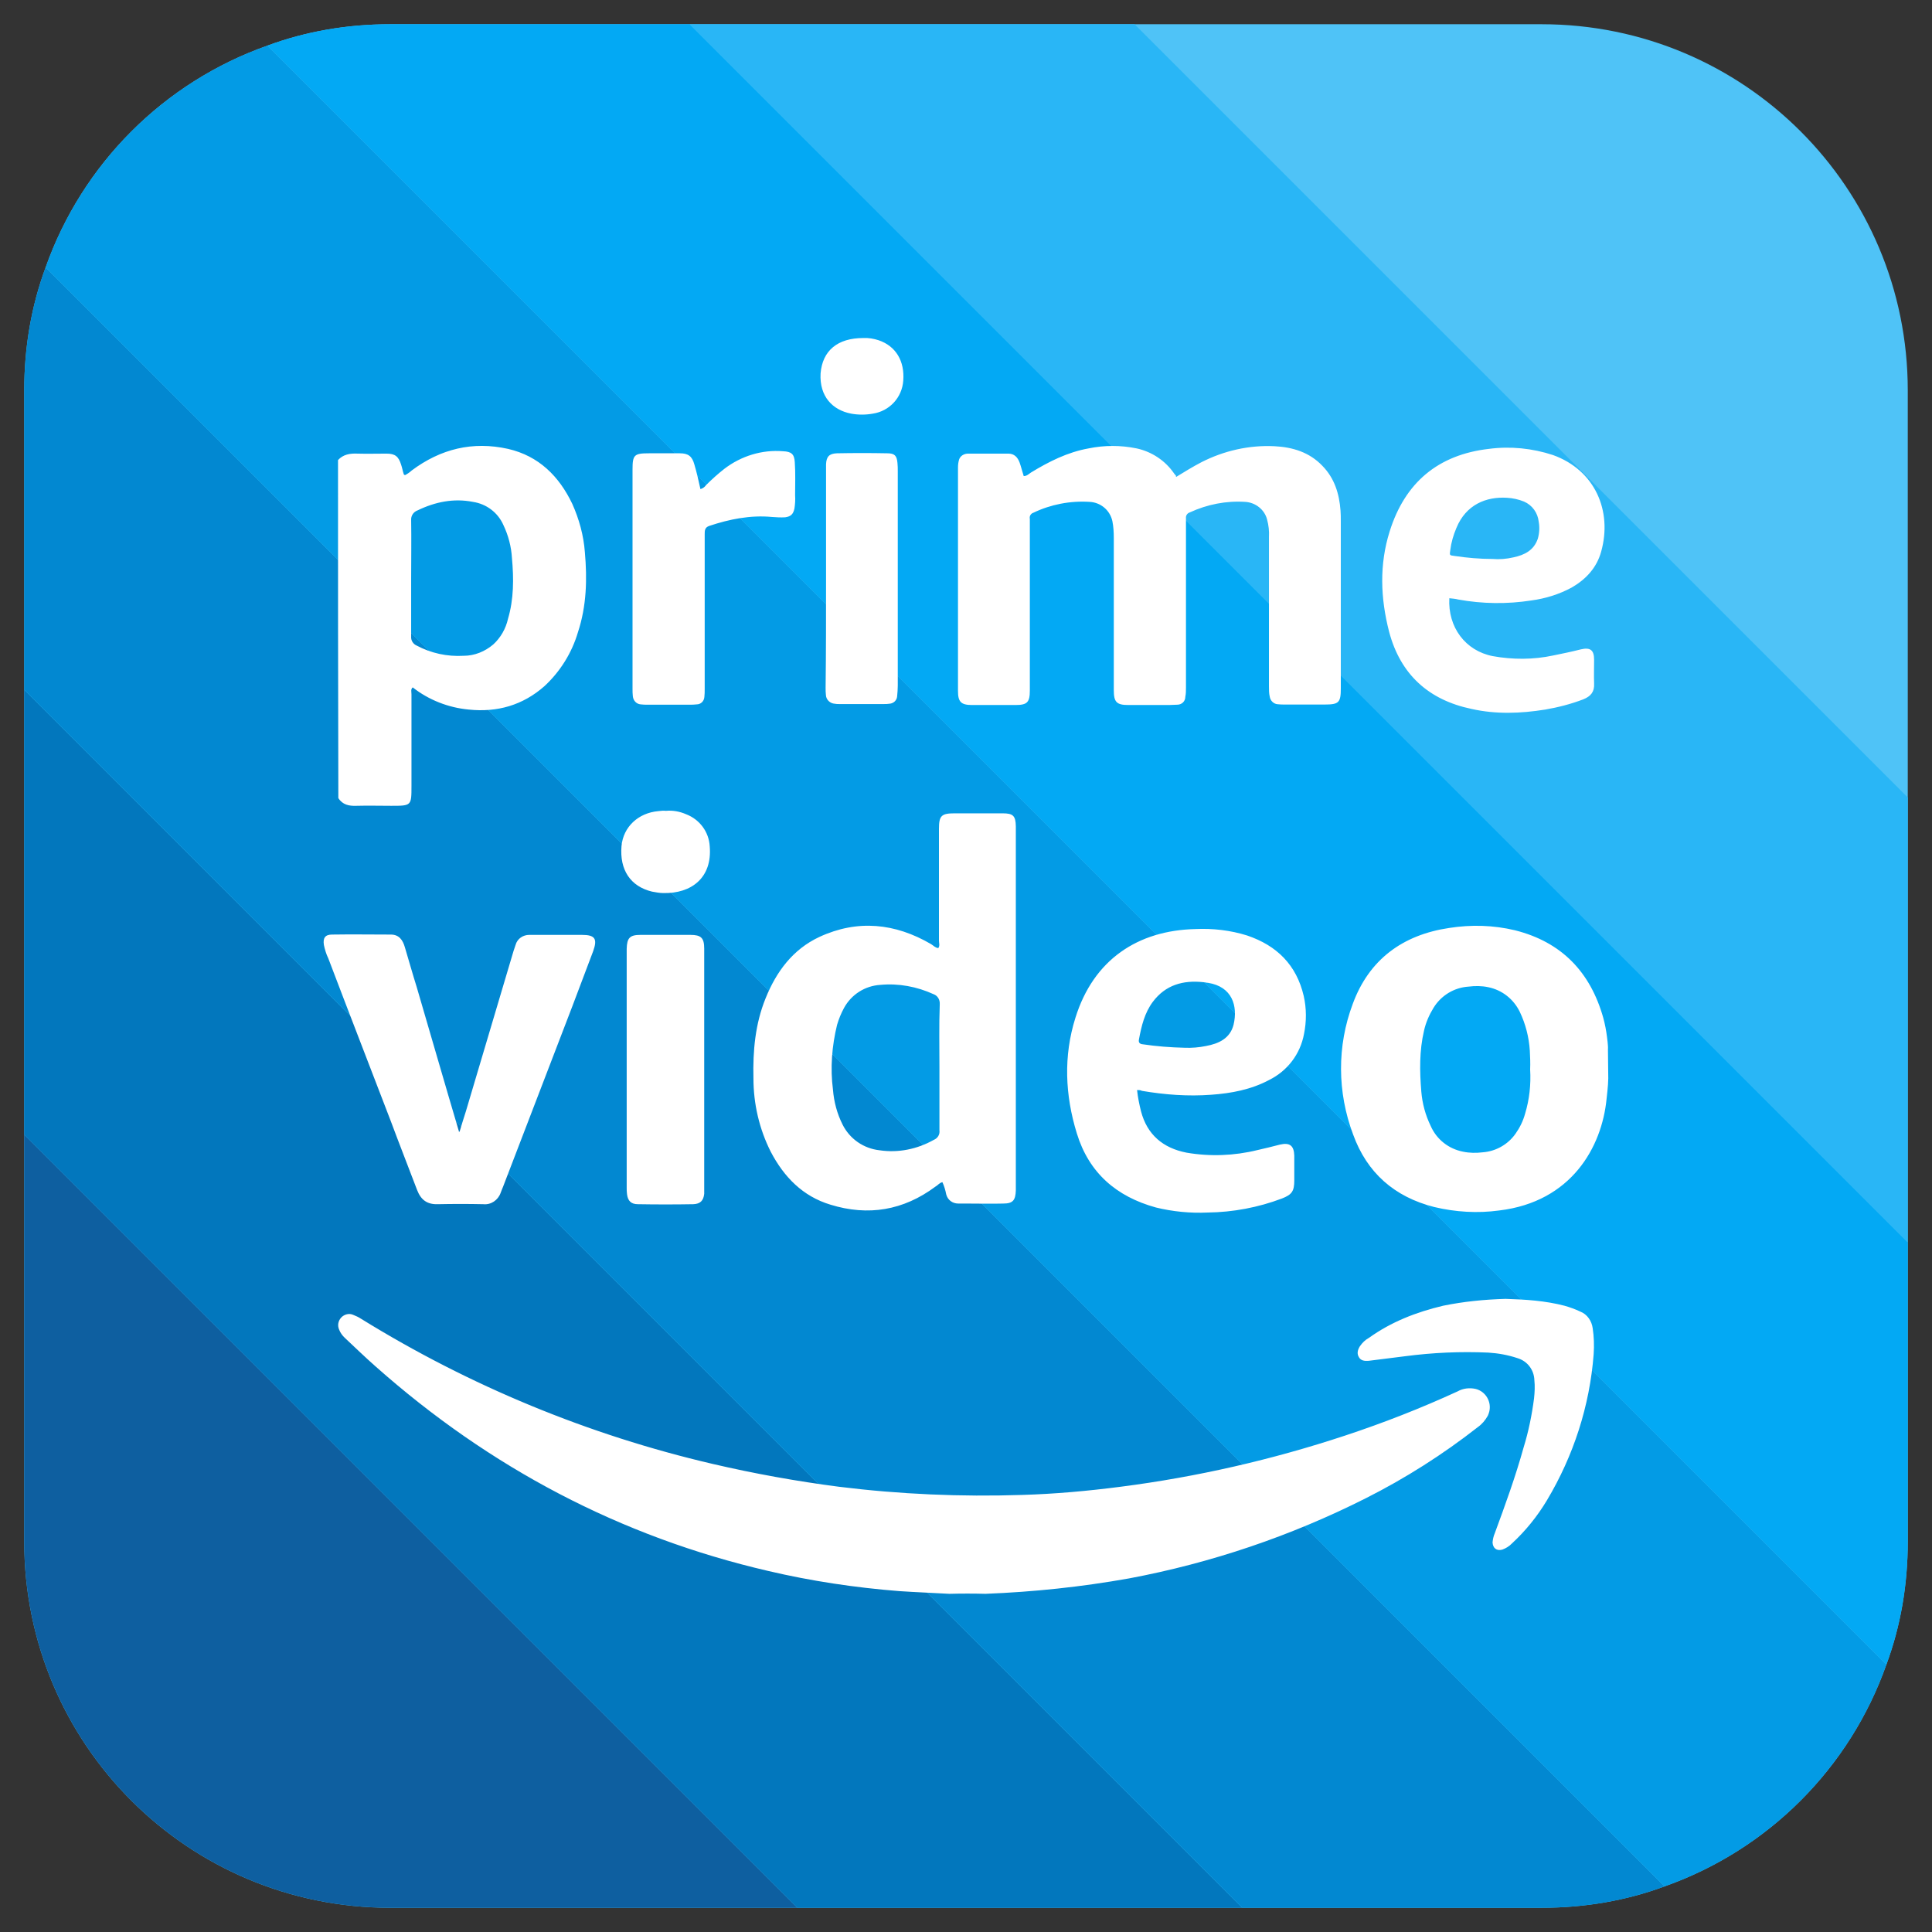 <?xml version="1.0" encoding="UTF-8"?>
<svg xmlns="http://www.w3.org/2000/svg" xmlns:xlink="http://www.w3.org/1999/xlink" viewBox="0 0 48 48" width="48px" height="48px">
<rect x="0" y="0" width="48" height="48" fill="#333333" stroke="none"/>
<g id="surface14593050">
<path style=" stroke:none;fill-rule:nonzero;fill:rgb(30.98%,76.471%,96.863%);fill-opacity:1;" d="M 47.398 9.699 L 47.398 38.301 C 47.398 39.379 47.219 40.406 46.867 41.355 C 45.957 43.93 43.93 45.957 41.355 46.867 C 40.406 47.219 39.379 47.398 38.301 47.398 L 9.699 47.398 C 4.668 47.398 0.602 43.332 0.602 38.301 L 0.602 9.699 C 0.602 8.621 0.781 7.594 1.133 6.645 C 2.043 4.07 4.07 2.043 6.645 1.133 C 7.594 0.781 8.621 0.602 9.699 0.602 L 38.301 0.602 C 43.332 0.602 47.398 4.668 47.398 9.699 Z M 47.398 9.699 "/>
<path style=" stroke:none;fill-rule:nonzero;fill:rgb(5.49%,37.255%,62.745%);fill-opacity:1;" d="M 19.812 47.398 L 9.699 47.398 C 4.668 47.398 0.602 43.332 0.602 38.301 L 0.602 28.188 Z M 19.812 47.398 "/>
<path style=" stroke:none;fill-rule:nonzero;fill:rgb(0.784%,46.667%,74.118%);fill-opacity:1;" d="M 30.863 47.398 L 19.812 47.398 L 0.602 28.188 L 0.602 17.137 Z M 30.863 47.398 "/>
<path style=" stroke:none;fill-rule:nonzero;fill:rgb(0.784%,53.333%,81.961%);fill-opacity:1;" d="M 41.355 46.867 C 40.406 47.219 39.379 47.398 38.301 47.398 L 30.863 47.398 L 0.602 17.137 L 0.602 9.699 C 0.602 8.621 0.781 7.594 1.133 6.645 Z M 41.355 46.867 "/>
<path style=" stroke:none;fill-rule:nonzero;fill:rgb(1.176%,60.784%,89.804%);fill-opacity:1;" d="M 46.867 41.355 C 45.957 43.93 43.93 45.957 41.355 46.867 L 1.133 6.645 C 2.043 4.07 4.07 2.043 6.645 1.133 Z M 46.867 41.355 "/>
<path style=" stroke:none;fill-rule:nonzero;fill:rgb(1.176%,66.275%,95.686%);fill-opacity:1;" d="M 47.398 30.863 L 47.398 38.301 C 47.398 39.379 47.219 40.406 46.867 41.355 L 6.645 1.133 C 7.594 0.781 8.621 0.602 9.699 0.602 L 17.137 0.602 Z M 47.398 30.863 "/>
<path style=" stroke:none;fill-rule:nonzero;fill:rgb(16.078%,71.373%,96.471%);fill-opacity:1;" d="M 47.398 19.812 L 47.398 30.863 L 17.137 0.602 L 28.188 0.602 Z M 47.398 19.812 "/>
<path style=" stroke:none;fill-rule:nonzero;fill:rgb(100%,100%,100%);fill-opacity:1;" d="M 29.223 11.848 C 29.422 11.727 29.629 11.598 29.848 11.484 C 30.406 11.199 31.031 11.055 31.664 11.086 C 32.121 11.109 32.535 11.238 32.855 11.574 C 33.16 11.887 33.273 12.27 33.305 12.684 C 33.312 12.773 33.312 12.859 33.312 12.957 L 33.312 17.098 C 33.312 17.457 33.266 17.504 32.906 17.504 L 31.93 17.504 C 31.867 17.504 31.801 17.504 31.738 17.496 C 31.645 17.488 31.562 17.41 31.547 17.312 C 31.527 17.227 31.527 17.137 31.527 17.051 L 31.527 13.348 C 31.535 13.195 31.52 13.051 31.48 12.906 C 31.418 12.66 31.191 12.484 30.938 12.469 C 30.465 12.438 29.992 12.531 29.562 12.73 C 29.496 12.75 29.457 12.812 29.465 12.875 L 29.465 17.082 C 29.465 17.164 29.465 17.234 29.449 17.312 C 29.449 17.426 29.359 17.508 29.25 17.508 C 29.129 17.516 29.012 17.516 28.883 17.516 L 28.035 17.516 C 27.738 17.516 27.672 17.441 27.672 17.145 L 27.672 13.363 C 27.672 13.227 27.664 13.082 27.637 12.949 C 27.578 12.676 27.348 12.484 27.074 12.469 C 26.594 12.438 26.105 12.531 25.676 12.738 C 25.609 12.758 25.57 12.828 25.586 12.891 L 25.586 17.152 C 25.586 17.449 25.523 17.516 25.227 17.516 L 24.152 17.516 C 23.871 17.516 23.801 17.434 23.801 17.164 L 23.801 11.613 C 23.801 11.547 23.809 11.484 23.828 11.418 C 23.859 11.324 23.953 11.27 24.051 11.27 L 25.051 11.27 C 25.195 11.27 25.281 11.355 25.332 11.492 C 25.371 11.602 25.395 11.707 25.434 11.828 C 25.516 11.828 25.562 11.773 25.617 11.738 C 26.059 11.469 26.523 11.234 27.043 11.141 C 27.441 11.059 27.84 11.059 28.242 11.141 C 28.617 11.223 28.953 11.445 29.172 11.766 C 29.188 11.789 29.203 11.805 29.219 11.82 C 29.207 11.828 29.215 11.828 29.223 11.848 Z M 17.402 12.152 C 17.461 12.133 17.508 12.102 17.539 12.055 C 17.684 11.91 17.836 11.773 17.996 11.648 C 18.414 11.328 18.934 11.168 19.453 11.211 C 19.66 11.219 19.734 11.281 19.746 11.48 C 19.766 11.754 19.754 12.031 19.754 12.305 C 19.762 12.418 19.754 12.523 19.738 12.633 C 19.707 12.777 19.648 12.832 19.508 12.852 C 19.395 12.859 19.289 12.852 19.18 12.844 C 18.645 12.793 18.125 12.898 17.621 13.066 C 17.508 13.105 17.508 13.184 17.508 13.273 L 17.508 17.109 C 17.508 17.184 17.508 17.246 17.5 17.316 C 17.492 17.422 17.41 17.5 17.309 17.5 C 17.25 17.508 17.188 17.508 17.133 17.508 L 16.094 17.508 C 16.035 17.508 15.973 17.508 15.918 17.5 C 15.812 17.492 15.734 17.406 15.723 17.301 C 15.715 17.238 15.715 17.172 15.715 17.109 L 15.715 11.668 C 15.715 11.301 15.754 11.262 16.125 11.262 L 16.891 11.262 C 17.098 11.262 17.195 11.336 17.25 11.535 C 17.309 11.734 17.355 11.934 17.402 12.152 Z M 20.523 14.375 L 20.523 11.535 C 20.531 11.344 20.602 11.27 20.793 11.262 C 21.211 11.254 21.625 11.254 22.043 11.262 C 22.227 11.262 22.281 11.32 22.297 11.5 C 22.305 11.574 22.305 11.637 22.305 11.711 L 22.305 17.035 C 22.305 17.125 22.297 17.211 22.289 17.301 C 22.281 17.402 22.199 17.477 22.098 17.484 C 22.047 17.492 22.008 17.492 21.961 17.492 L 20.848 17.492 C 20.809 17.492 20.777 17.492 20.738 17.484 C 20.625 17.477 20.527 17.387 20.52 17.273 C 20.512 17.211 20.512 17.148 20.512 17.082 C 20.523 16.195 20.523 15.285 20.523 14.375 Z M 21.449 8.398 C 21.578 8.391 21.707 8.414 21.828 8.453 C 22.258 8.598 22.48 8.973 22.441 9.461 C 22.41 9.879 22.098 10.215 21.684 10.277 C 21.508 10.309 21.32 10.309 21.148 10.277 C 20.691 10.191 20.355 9.855 20.387 9.277 C 20.434 8.711 20.809 8.398 21.449 8.398 Z M 14.531 13.719 C 14.5 13.301 14.387 12.895 14.219 12.52 C 13.891 11.832 13.387 11.328 12.621 11.152 C 11.742 10.957 10.949 11.152 10.23 11.688 C 10.18 11.734 10.125 11.773 10.062 11.805 C 10.043 11.797 10.031 11.789 10.031 11.781 C 10.004 11.699 9.992 11.621 9.965 11.543 C 9.902 11.344 9.82 11.27 9.605 11.27 C 9.367 11.27 9.117 11.277 8.879 11.27 C 8.695 11.262 8.527 11.289 8.398 11.43 C 8.398 14.23 8.398 17.039 8.406 19.828 C 8.512 19.996 8.672 20.027 8.855 20.02 C 9.141 20.012 9.43 20.02 9.719 20.02 C 10.223 20.02 10.223 20.02 10.223 19.523 L 10.223 17.246 C 10.223 17.188 10.199 17.125 10.254 17.078 C 10.652 17.391 11.141 17.582 11.645 17.629 C 12.352 17.703 12.988 17.523 13.527 17.047 C 13.918 16.684 14.207 16.223 14.359 15.707 C 14.574 15.055 14.59 14.391 14.531 13.719 Z M 12.621 15.375 C 12.566 15.621 12.438 15.844 12.254 16.012 C 12.047 16.188 11.789 16.293 11.516 16.293 C 11.109 16.316 10.711 16.23 10.352 16.039 C 10.262 16 10.207 15.91 10.215 15.812 L 10.215 14.367 C 10.215 13.887 10.223 13.406 10.215 12.926 C 10.207 12.816 10.27 12.719 10.375 12.68 C 10.812 12.469 11.27 12.375 11.75 12.469 C 12.086 12.52 12.371 12.734 12.508 13.047 C 12.629 13.301 12.703 13.582 12.719 13.863 C 12.766 14.375 12.766 14.887 12.621 15.375 Z M 36.23 14.895 C 36.828 15.004 37.445 15.012 38.047 14.918 C 38.398 14.871 38.734 14.766 39.047 14.598 C 39.406 14.391 39.672 14.102 39.781 13.703 C 40.062 12.695 39.629 11.68 38.582 11.305 C 38.07 11.137 37.527 11.082 36.992 11.152 C 35.727 11.297 34.906 11.992 34.527 13.199 C 34.266 14.023 34.297 14.863 34.512 15.695 C 34.793 16.758 35.496 17.391 36.559 17.613 C 37.168 17.75 37.781 17.727 38.391 17.629 C 38.711 17.574 39.031 17.492 39.336 17.375 C 39.52 17.301 39.617 17.191 39.605 16.98 C 39.598 16.789 39.605 16.59 39.605 16.391 C 39.605 16.152 39.512 16.078 39.277 16.133 C 39.047 16.191 38.824 16.238 38.59 16.285 C 38.098 16.391 37.582 16.391 37.086 16.301 C 36.406 16.168 35.969 15.582 36.008 14.863 C 36.078 14.871 36.156 14.875 36.23 14.895 Z M 36.031 13.672 C 36.055 13.477 36.109 13.293 36.184 13.117 C 36.422 12.535 36.926 12.336 37.438 12.367 C 37.582 12.375 37.727 12.406 37.863 12.461 C 38.07 12.551 38.207 12.742 38.23 12.969 C 38.254 13.102 38.246 13.246 38.207 13.383 C 38.109 13.672 37.879 13.789 37.598 13.848 C 37.43 13.887 37.254 13.902 37.078 13.887 C 36.766 13.887 36.445 13.859 36.133 13.812 C 36.012 13.797 36.012 13.797 36.031 13.672 Z M 36.031 13.672 "/>
<path style=" stroke:none;fill-rule:nonzero;fill:rgb(100%,100%,100%);fill-opacity:1;" d="M 11.418 28.117 C 11.469 27.945 11.52 27.781 11.574 27.613 C 11.969 26.281 12.363 24.961 12.758 23.629 L 12.809 23.477 C 12.852 23.32 12.996 23.227 13.148 23.227 L 14.457 23.227 C 14.781 23.227 14.848 23.32 14.738 23.629 L 14.223 24.992 C 13.648 26.488 13.074 27.988 12.5 29.48 C 12.48 29.531 12.457 29.582 12.438 29.637 C 12.375 29.816 12.199 29.938 12.008 29.918 C 11.633 29.91 11.254 29.91 10.875 29.918 C 10.609 29.926 10.457 29.809 10.363 29.566 C 10.148 29 9.922 28.426 9.711 27.859 C 9.195 26.512 8.672 25.168 8.156 23.809 C 8.105 23.707 8.07 23.586 8.047 23.477 C 8.02 23.305 8.078 23.219 8.25 23.219 C 8.738 23.211 9.23 23.219 9.711 23.219 C 9.914 23.219 10.008 23.355 10.059 23.535 C 10.156 23.859 10.25 24.195 10.352 24.52 C 10.703 25.715 11.047 26.914 11.402 28.109 C 11.395 28.117 11.402 28.117 11.418 28.117 Z M 17.496 26.574 L 17.496 29.66 C 17.477 29.832 17.398 29.91 17.227 29.918 C 16.766 29.926 16.309 29.926 15.848 29.918 C 15.676 29.918 15.598 29.832 15.578 29.668 C 15.57 29.617 15.57 29.559 15.57 29.508 L 15.57 23.57 C 15.578 23.301 15.648 23.227 15.914 23.227 L 17.152 23.227 C 17.418 23.227 17.496 23.301 17.496 23.57 Z M 16.543 20.145 C 16.715 20.129 16.887 20.16 17.047 20.23 C 17.383 20.359 17.613 20.668 17.633 21.027 C 17.699 21.809 17.176 22.203 16.48 22.188 C 16.387 22.188 16.293 22.168 16.199 22.152 C 15.664 22.023 15.391 21.613 15.441 21.02 C 15.484 20.547 15.855 20.195 16.359 20.152 C 16.422 20.145 16.48 20.137 16.543 20.145 Z M 39.949 26.074 C 39.957 25.977 39.926 25.773 39.926 25.766 C 39.906 25.605 39.875 25.441 39.832 25.285 C 39.512 24.152 38.801 23.406 37.641 23.113 C 37.102 22.984 36.555 22.969 36.004 23.055 C 34.844 23.227 34.012 23.844 33.609 24.941 C 33.215 25.988 33.223 27.137 33.617 28.184 C 33.961 29.137 34.645 29.738 35.633 29.988 C 36.156 30.113 36.707 30.148 37.246 30.074 C 39.047 29.859 39.797 28.492 39.914 27.309 C 39.914 27.309 39.957 26.953 39.957 26.793 Z M 37.891 27.668 C 37.84 27.852 37.762 28.012 37.652 28.168 C 37.465 28.434 37.164 28.605 36.836 28.629 C 36.676 28.648 36.512 28.648 36.348 28.613 C 35.988 28.543 35.688 28.305 35.543 27.969 C 35.414 27.703 35.336 27.414 35.312 27.121 C 35.27 26.613 35.262 26.105 35.379 25.609 C 35.422 25.41 35.508 25.215 35.613 25.043 C 35.801 24.734 36.125 24.535 36.488 24.512 C 36.648 24.492 36.812 24.492 36.977 24.527 C 37.32 24.598 37.602 24.82 37.758 25.137 C 37.902 25.438 37.988 25.773 38.008 26.105 C 38.016 26.262 38.023 26.414 38.016 26.57 C 38.039 26.949 37.996 27.32 37.891 27.668 Z M 24.91 20.207 L 23.715 20.207 C 23.391 20.207 23.328 20.266 23.328 20.59 L 23.328 23.371 C 23.328 23.434 23.355 23.492 23.312 23.555 C 23.234 23.547 23.191 23.492 23.133 23.457 C 22.238 22.934 21.305 22.84 20.359 23.277 C 19.695 23.586 19.285 24.145 19.02 24.805 C 18.762 25.441 18.703 26.109 18.719 26.789 C 18.719 27.422 18.863 28.047 19.148 28.613 C 19.477 29.242 19.945 29.723 20.633 29.93 C 21.57 30.219 22.445 30.074 23.242 29.48 C 23.301 29.449 23.336 29.387 23.414 29.371 C 23.457 29.465 23.488 29.566 23.508 29.672 C 23.543 29.809 23.66 29.902 23.809 29.902 L 24.012 29.902 C 24.32 29.902 24.621 29.91 24.922 29.902 C 25.164 29.902 25.23 29.824 25.238 29.574 L 25.238 20.531 C 25.234 20.266 25.168 20.207 24.91 20.207 Z M 23.34 26.52 L 23.34 28.082 C 23.355 28.184 23.297 28.281 23.199 28.32 C 22.789 28.551 22.316 28.648 21.852 28.578 C 21.457 28.535 21.113 28.297 20.934 27.941 C 20.797 27.668 20.719 27.375 20.695 27.074 C 20.625 26.535 20.668 25.988 20.797 25.461 C 20.84 25.316 20.895 25.18 20.969 25.043 C 21.152 24.707 21.492 24.492 21.871 24.469 C 22.324 24.426 22.781 24.512 23.191 24.699 C 23.293 24.734 23.355 24.836 23.348 24.949 C 23.328 25.48 23.34 26 23.34 26.52 Z M 30.09 27.199 C 30.59 27.164 31.086 27.07 31.531 26.832 C 31.988 26.605 32.305 26.188 32.398 25.688 C 32.461 25.379 32.461 25.055 32.391 24.746 C 32.211 23.973 31.723 23.492 30.984 23.242 C 30.574 23.113 30.133 23.062 29.707 23.082 C 28.266 23.113 27.168 23.844 26.719 25.285 C 26.418 26.238 26.461 27.211 26.754 28.16 C 27.055 29.141 27.738 29.73 28.719 30 C 29.137 30.102 29.574 30.145 30.004 30.125 C 30.633 30.117 31.258 30 31.848 29.777 C 32.098 29.68 32.156 29.594 32.156 29.328 L 32.156 28.711 C 32.148 28.465 32.047 28.379 31.797 28.438 C 31.609 28.488 31.426 28.531 31.238 28.574 C 30.664 28.715 30.062 28.738 29.477 28.637 C 28.895 28.523 28.5 28.191 28.348 27.609 C 28.305 27.438 28.27 27.266 28.25 27.082 C 28.293 27.082 28.336 27.082 28.371 27.102 C 28.941 27.199 29.516 27.242 30.09 27.199 Z M 28.297 25.824 C 28.359 25.488 28.438 25.164 28.641 24.891 C 28.957 24.469 29.395 24.348 29.895 24.402 C 29.938 24.402 29.969 24.418 30.012 24.418 C 30.613 24.512 30.758 24.992 30.648 25.457 C 30.562 25.801 30.277 25.93 29.961 25.988 C 29.789 26.023 29.609 26.039 29.43 26.031 C 29.078 26.023 28.734 25.996 28.391 25.945 C 28.316 25.938 28.281 25.902 28.297 25.824 Z M 28.297 25.824 "/>
<path style=" stroke:none;fill-rule:nonzero;fill:rgb(100%,100%,100%);fill-opacity:1;" d="M 24.484 39.598 C 24.188 39.59 23.883 39.59 23.586 39.598 C 23.172 39.574 22.758 39.559 22.344 39.531 C 21.246 39.445 20.156 39.281 19.09 39.031 C 15.402 38.176 12.16 36.457 9.336 33.953 C 9.07 33.719 8.824 33.48 8.566 33.238 C 8.508 33.184 8.453 33.109 8.426 33.035 C 8.379 32.93 8.402 32.816 8.477 32.734 C 8.555 32.652 8.676 32.621 8.777 32.668 C 8.848 32.695 8.914 32.727 8.973 32.766 C 11.672 34.434 14.621 35.652 17.707 36.371 C 18.746 36.613 19.789 36.801 20.844 36.938 C 22.352 37.125 23.879 37.191 25.395 37.141 C 26.215 37.117 27.027 37.043 27.84 36.938 C 29.734 36.695 31.605 36.266 33.414 35.668 C 34.371 35.352 35.301 34.988 36.211 34.57 C 36.348 34.492 36.512 34.473 36.664 34.508 C 36.91 34.57 37.062 34.824 37 35.074 C 36.992 35.102 36.98 35.141 36.965 35.172 C 36.902 35.285 36.82 35.383 36.715 35.457 C 35.852 36.133 34.918 36.727 33.934 37.223 C 32.078 38.16 30.094 38.832 28.051 39.215 C 26.867 39.426 25.684 39.551 24.484 39.598 Z M 37.406 32.27 C 37.902 32.285 38.391 32.316 38.871 32.441 C 39.008 32.48 39.137 32.527 39.262 32.586 C 39.434 32.652 39.547 32.82 39.57 33 C 39.602 33.211 39.609 33.426 39.594 33.645 C 39.496 34.93 39.094 36.168 38.434 37.273 C 38.195 37.672 37.902 38.035 37.562 38.348 C 37.496 38.418 37.41 38.469 37.324 38.5 C 37.18 38.539 37.09 38.461 37.082 38.32 C 37.09 38.242 37.105 38.168 37.137 38.094 C 37.398 37.387 37.652 36.688 37.855 35.957 C 37.977 35.562 38.059 35.156 38.113 34.742 C 38.129 34.59 38.137 34.441 38.121 34.289 C 38.113 34.035 37.949 33.816 37.699 33.742 C 37.465 33.664 37.227 33.621 36.977 33.605 C 36.285 33.574 35.598 33.605 34.91 33.695 L 34.004 33.809 C 33.906 33.816 33.812 33.809 33.762 33.719 C 33.707 33.629 33.73 33.539 33.785 33.449 C 33.844 33.363 33.918 33.289 34.012 33.238 C 34.566 32.84 35.191 32.598 35.852 32.441 C 36.363 32.336 36.879 32.285 37.406 32.27 Z M 37.406 32.27 "/>
</g>
</svg>
